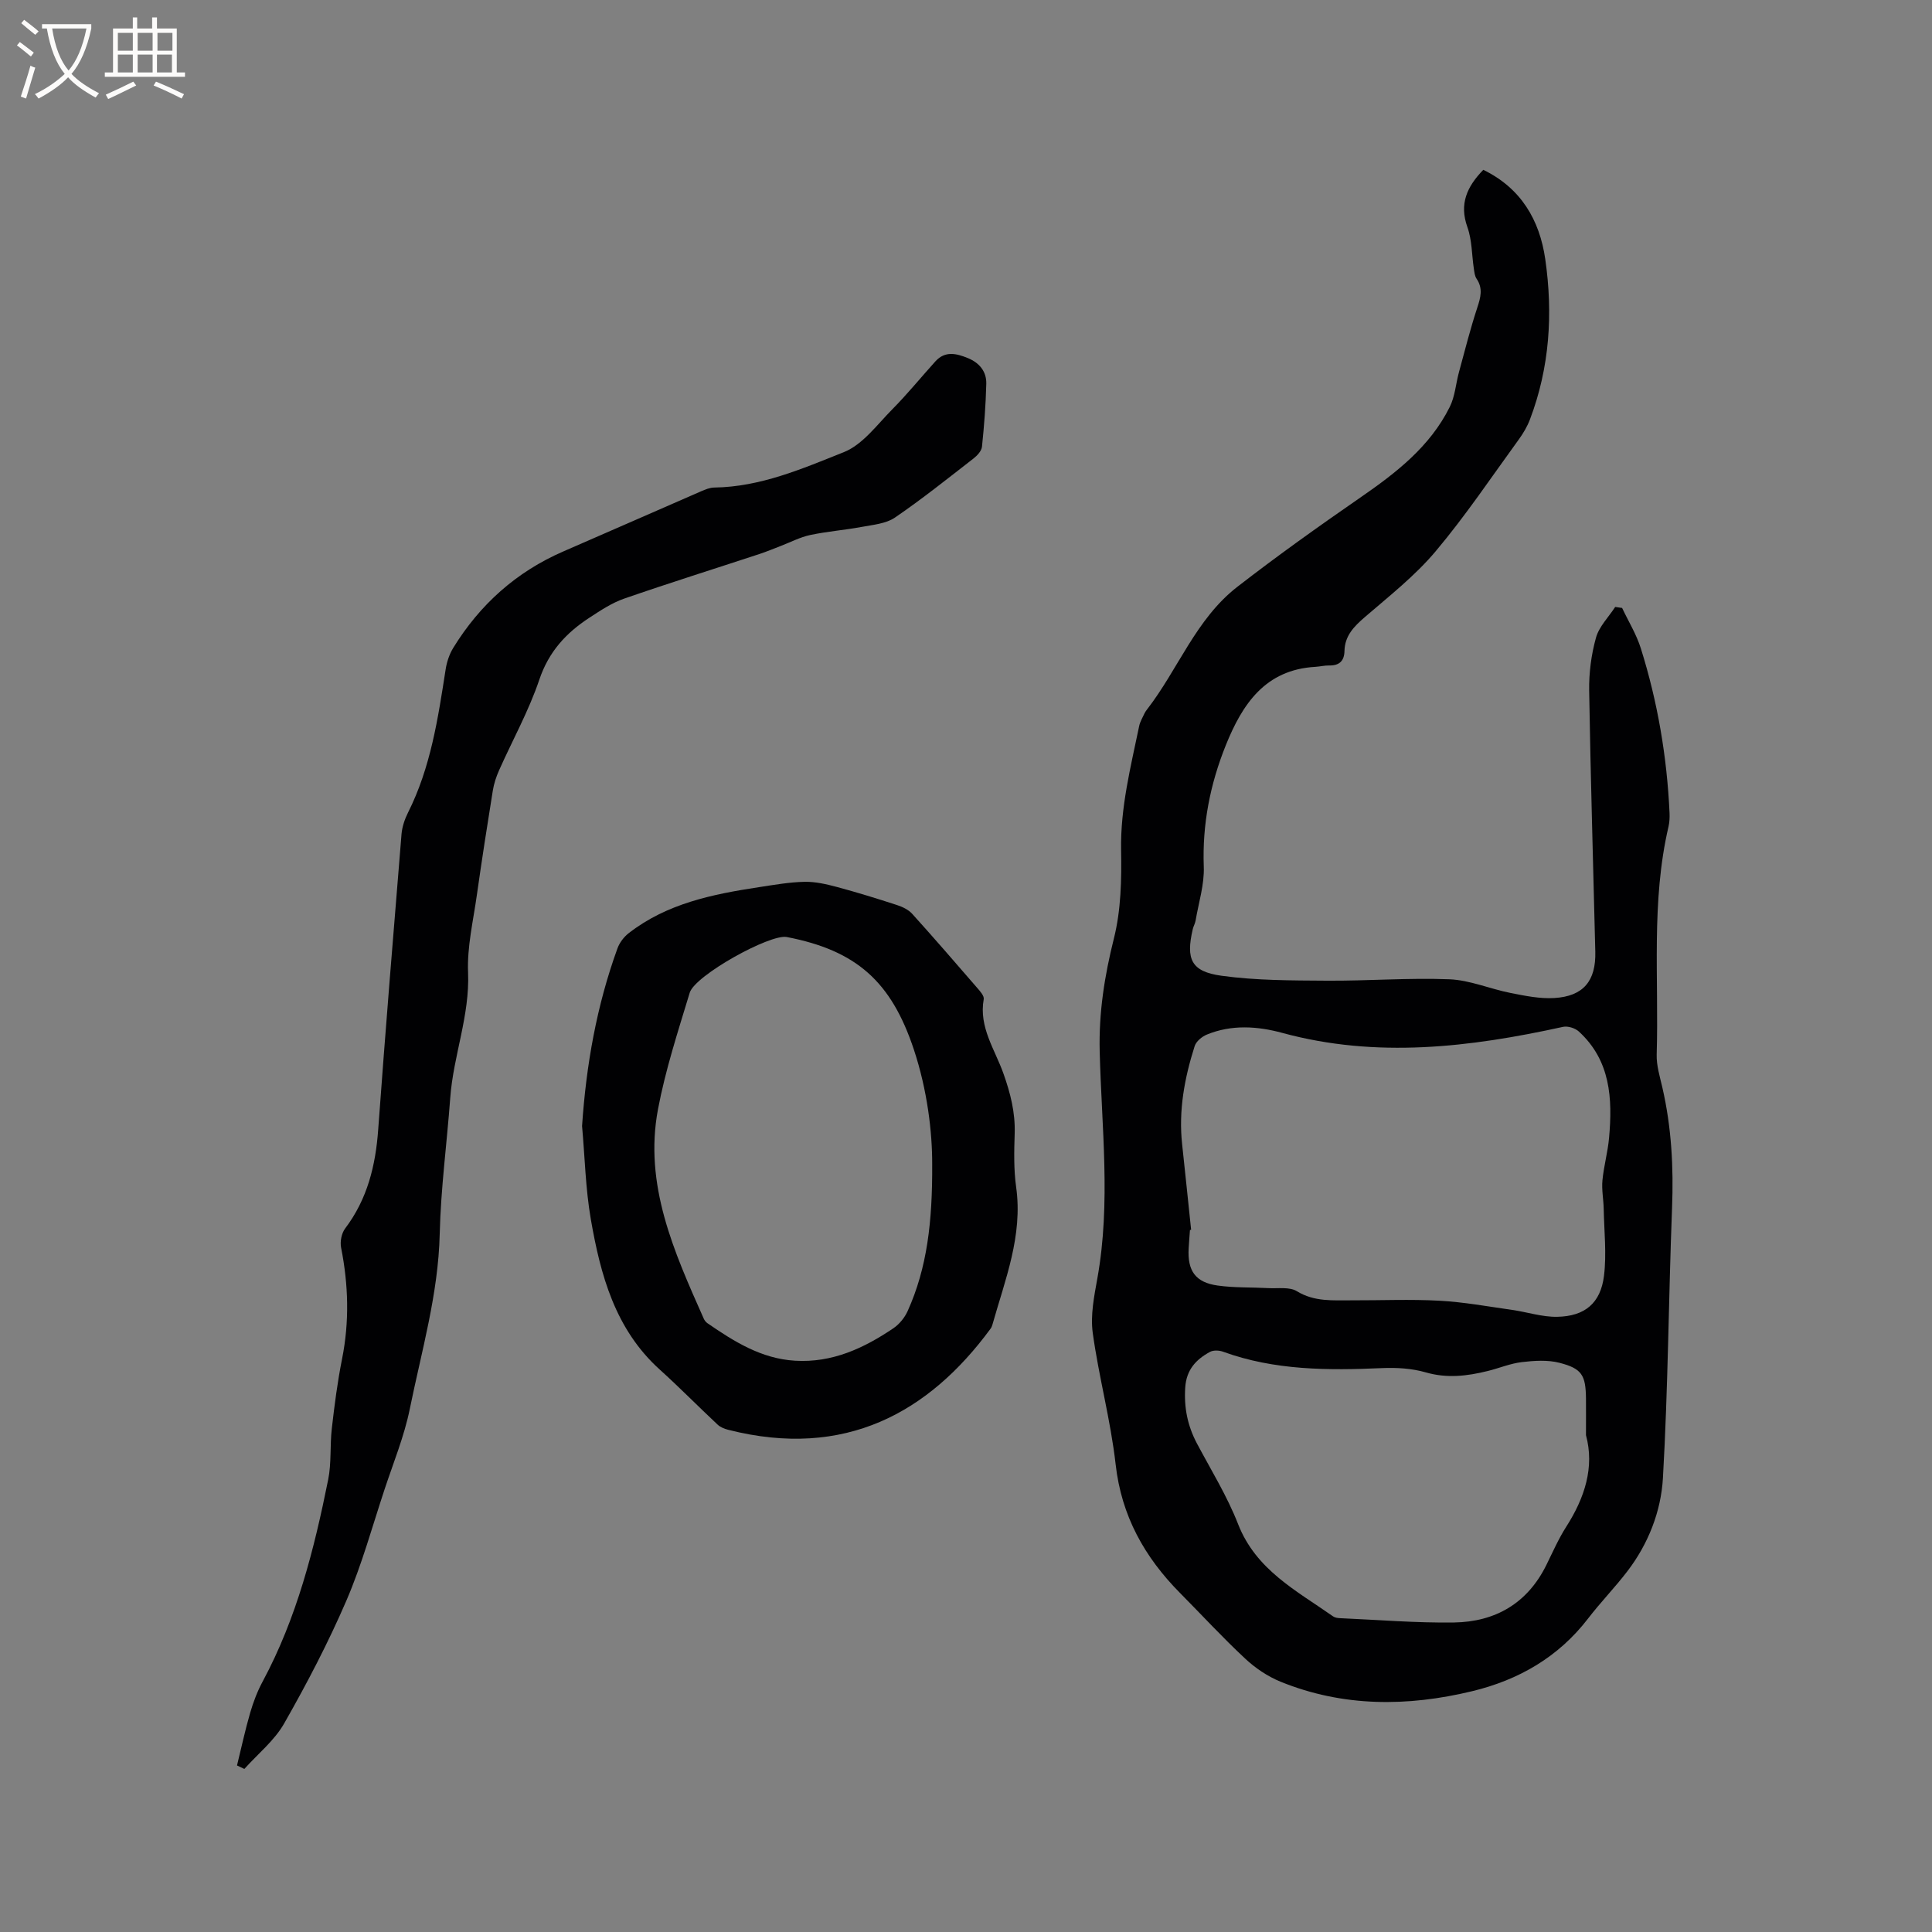 <svg enable-background="new 0 0 400 400" viewBox="0 0 400 400" xmlns="http://www.w3.org/2000/svg"><rect x="0" y="0" width="400" height="400" fill="#808080" stroke="none"/><g fill="#010103"><path d="m307.1 35.16c7.8 3.79 11.66 10.38 12.83 18.5 1.62 11.26.92 22.42-3.17 33.18-.55 1.46-1.38 2.86-2.3 4.13-5.67 7.8-11.06 15.85-17.26 23.21-4.25 5.05-9.58 9.23-14.62 13.58-2.26 1.95-4.15 3.87-4.22 7.02-.04 2.05-1.07 3.04-3.16 3-.95-.02-1.89.22-2.84.28-10.43.58-15.16 7.75-18.58 16.26-3.23 8.04-4.88 16.35-4.55 25.12.14 3.68-1.06 7.42-1.69 11.13-.1.62-.45 1.19-.59 1.8-1.45 6.23-.35 8.78 5.96 9.65 7.17.99 14.52.97 21.79 1.02 8.46.06 16.94-.62 25.38-.29 4.24.17 8.4 1.99 12.65 2.83 2.98.59 6.07 1.23 9.07 1.05 6.03-.36 8.64-3.54 8.49-9.59-.43-18.01-.98-36.03-1.27-54.04-.06-3.66.43-7.45 1.41-10.97.64-2.31 2.61-4.26 3.98-6.37.48.07.95.14 1.43.21 1.32 2.8 2.98 5.48 3.89 8.41 3.47 11.06 5.4 22.42 5.93 34.01.04.94 0 1.93-.21 2.84-3.64 15.58-1.98 31.44-2.45 47.18-.07 2.28.66 4.61 1.18 6.87 1.89 8.22 2.33 16.51 2 24.93-.72 18.64-.82 37.32-1.89 55.93-.4 6.88-3.02 13.6-7.36 19.27-2.57 3.36-5.55 6.42-8.13 9.78-6.16 8.02-14.41 12.74-24.03 15.06-13.36 3.22-26.7 3.29-39.64-1.97-2.67-1.09-5.24-2.82-7.35-4.8-4.65-4.33-8.96-9.02-13.44-13.54-7.37-7.44-12.16-15.97-13.36-26.67-1.03-9.13-3.49-18.1-4.74-27.21-.5-3.66.29-7.59.96-11.31 2.81-15.63.87-31.31.48-46.95-.2-8.06 1-15.67 2.95-23.44 1.47-5.86 1.59-12.17 1.48-18.27-.15-8.83 1.99-17.21 3.75-25.7.19-.9.71-1.74 1.1-2.6.13-.29.33-.55.52-.8 6.44-8.32 10.12-18.74 18.69-25.39 8.28-6.42 16.83-12.52 25.46-18.48 7.4-5.11 14.43-10.53 18.53-18.78 1.09-2.18 1.25-4.81 1.91-7.22 1.21-4.45 2.34-8.93 3.78-13.31.7-2.12 1.22-3.99-.14-6-.39-.57-.46-1.39-.57-2.11-.43-2.86-.37-5.9-1.33-8.57-1.73-4.83-.08-8.39 3.29-11.87zm-60.49 219.46c-.08.01-.16.02-.24.03-.09 1.27-.2 2.54-.27 3.81-.27 4.66 1.41 7.06 6.02 7.7 3.44.48 6.97.34 10.46.53 2 .11 4.39-.3 5.92.64 3.66 2.24 7.51 1.87 11.39 1.89 6.04.02 12.1-.25 18.13.08 5.03.27 10.03 1.19 15.03 1.9 3.13.44 6.24 1.49 9.34 1.43 5.73-.1 9-2.82 9.7-8.49.56-4.55.03-9.23-.06-13.86-.04-1.98-.45-3.97-.26-5.92.28-2.95 1.11-5.84 1.37-8.79.73-8.11.32-15.99-6.26-22.01-.77-.7-2.28-1.18-3.27-.96-19.3 4.24-38.6 6.56-58.13 1.25-5.13-1.4-10.49-1.76-15.62.35-1.02.42-2.21 1.41-2.52 2.39-2.1 6.6-3.36 13.35-2.59 20.34.64 5.9 1.24 11.8 1.86 17.69zm81.75 42.52c0-2.93.02-5.26 0-7.6-.06-4.81-.82-6.19-5.5-7.39-2.45-.63-5.22-.44-7.78-.14-2.39.28-4.69 1.26-7.06 1.84-4.24 1.05-8.42 1.56-12.82.29-2.86-.83-6.02-1.02-9.03-.89-11.17.49-22.26.5-32.97-3.4-.8-.29-1.97-.34-2.68.04-2.9 1.57-4.89 3.7-5.13 7.37-.28 4.18.49 7.95 2.43 11.61 2.93 5.51 6.25 10.89 8.51 16.67 3.71 9.52 12.12 13.8 19.68 19.12.4.28 1 .35 1.52.37 7.83.34 15.67 1 23.5.89 8.57-.13 15.23-3.98 19.14-11.93 1.31-2.66 2.51-5.4 4.1-7.89 3.85-6.01 5.88-12.37 4.09-18.96z"/><path d="m49.07 365.52c.9-3.64 1.68-7.32 2.73-10.92.65-2.23 1.49-4.44 2.59-6.48 7.05-13.12 10.66-27.36 13.56-41.8.69-3.44.34-7.07.75-10.58.55-4.82 1.17-9.64 2.12-14.39 1.54-7.72 1.32-15.36-.2-23.04-.25-1.24.09-2.98.84-3.97 4.6-6.08 6.3-13 6.84-20.46 1.49-20.4 3.16-40.79 4.83-61.18.13-1.52.66-3.1 1.35-4.47 4.7-9.35 6.21-19.51 7.79-29.67.24-1.52.76-3.1 1.56-4.41 5.53-9 13.07-15.76 22.82-19.99 9.52-4.13 19.01-8.31 28.52-12.45.86-.37 1.8-.76 2.71-.77 9.56-.13 18.23-3.9 26.81-7.32 3.93-1.56 6.91-5.71 10.09-8.92 3.12-3.15 5.92-6.61 8.9-9.9 2.01-2.21 4.36-1.62 6.71-.66 2.39.98 3.88 2.78 3.81 5.34-.11 4.34-.44 8.68-.89 13-.09.88-.98 1.84-1.75 2.44-5.36 4.16-10.66 8.41-16.26 12.23-1.87 1.28-4.54 1.5-6.89 1.94-3.54.66-7.15.93-10.67 1.68-2.11.45-4.09 1.5-6.13 2.28-1.46.56-2.91 1.17-4.4 1.66-9.33 3.07-18.71 6.01-27.99 9.23-2.56.89-4.92 2.47-7.22 3.97-4.8 3.13-8.39 7.02-10.33 12.78-2.18 6.47-5.56 12.54-8.35 18.81-.59 1.33-1.06 2.76-1.29 4.19-1.16 7.19-2.28 14.4-3.3 21.61-.75 5.34-2.04 10.73-1.82 16.04.37 8.96-3.05 17.21-3.69 25.94-.69 9.4-1.96 18.78-2.18 28.18-.29 12.44-3.76 24.25-6.2 36.26-1.15 5.65-3.38 11.08-5.2 16.58-2.56 7.72-4.71 15.63-7.92 23.08-3.76 8.72-8.18 17.18-12.88 25.43-2.02 3.56-5.46 6.31-8.25 9.43-.49-.24-1-.48-1.52-.72z"/><path d="m120.51 233.13c.85-12.63 3.02-24.9 7.32-36.75.43-1.2 1.33-2.4 2.34-3.18 7.91-6.15 17.36-8.06 26.94-9.52 3.14-.48 6.3-1.04 9.46-1.11 2.23-.05 4.53.49 6.71 1.07 4.18 1.12 8.32 2.4 12.43 3.74 1.14.37 2.38.96 3.16 1.83 4.55 5.03 8.99 10.17 13.43 15.3.6.69 1.49 1.67 1.37 2.36-1.05 5.8 2.33 10.43 4.09 15.42 1.44 4.06 2.45 8.02 2.32 12.35-.12 3.7-.21 7.47.3 11.12 1.42 10.08-2.29 19.19-4.92 28.53-.08.3-.22.6-.41.85-12.74 17.31-30.1 27.02-54.26 20.89-.79-.2-1.65-.54-2.22-1.08-4.02-3.76-7.88-7.7-11.97-11.39-9.25-8.35-12.27-19.58-14.28-31.14-1.1-6.36-1.23-12.86-1.81-19.29zm72.49 7.91c.02-6.64-1-15.32-3.8-23.76-4.67-14.06-11.89-20.5-26.31-23.28-3.45-.67-19 7.93-20.09 11.53-2.42 7.98-5.03 15.97-6.57 24.13-2.95 15.64 3.33 29.52 9.46 43.32.16.37.44.74.77.97 5.52 3.8 11.15 7.35 18.13 7.77 7.7.47 14.26-2.58 20.39-6.73 1.22-.83 2.32-2.18 2.93-3.53 4.05-8.97 5.15-18.5 5.09-30.42z"/></g><path d="m6.4 11.7c-1-.8-1.9-1.6-2.9-2.3l.6-.7c.9.7 1.9 1.4 2.9 2.2zm-2.1 8.3c.7-2.1 1.4-4.2 2-6.4.2.1.6.3 1 .4-.7 2.3-1.3 4.4-1.9 6.4zm3-12.8c-1.1-.9-2.1-1.7-2.9-2.4l.6-.7c1 .8 2 1.5 3 2.4zm1.4-1.3v-.9h10.2v.9c-.9 4.2-2.3 7.3-4.1 9.4 1.3 1.4 3.2 2.7 5.7 4-.2.2-.4.5-.7.9-2.5-1.4-4.4-2.7-5.7-4.2-1.4 1.5-3.5 3-6.1 4.4 0 0 0 0-.1-.1-.3-.4-.5-.7-.7-.8 2.7-1.3 4.7-2.8 6.2-4.2-1.8-2.2-3-5.3-3.7-9.4zm9.2 0h-7.1c.6 3.8 1.7 6.7 3.4 8.7 1.7-2 2.9-4.8 3.7-8.7z" fill="#fcfbfa"/><path d="m31.6 3.6h.9v2.3h4.1v9.1h1.7v.9h-16.6v-.9h1.7v-9.1h4.1v-2.3h.9v2.3h3.1v-2.3zm-4 13.3.6.8c-1.9.9-3.8 1.9-5.8 2.8-.2-.3-.3-.6-.5-.9 2-.9 3.9-1.8 5.7-2.7zm-3.2-10.1v3.7h3.1v-3.7zm0 4.5v3.7h3.1v-3.7zm4.1-4.5v3.7h3.1v-3.7zm0 4.5v3.7h3.1v-3.7zm9.1 9.1c-2.1-1.1-4.1-2-5.8-2.7l.5-.8c2.2.9 4.1 1.8 5.8 2.6zm-1.9-13.6h-3.1v3.7h3.1zm-3.2 4.5v3.7h3.1v-3.7z" fill="#fcfbfa"/></svg>
